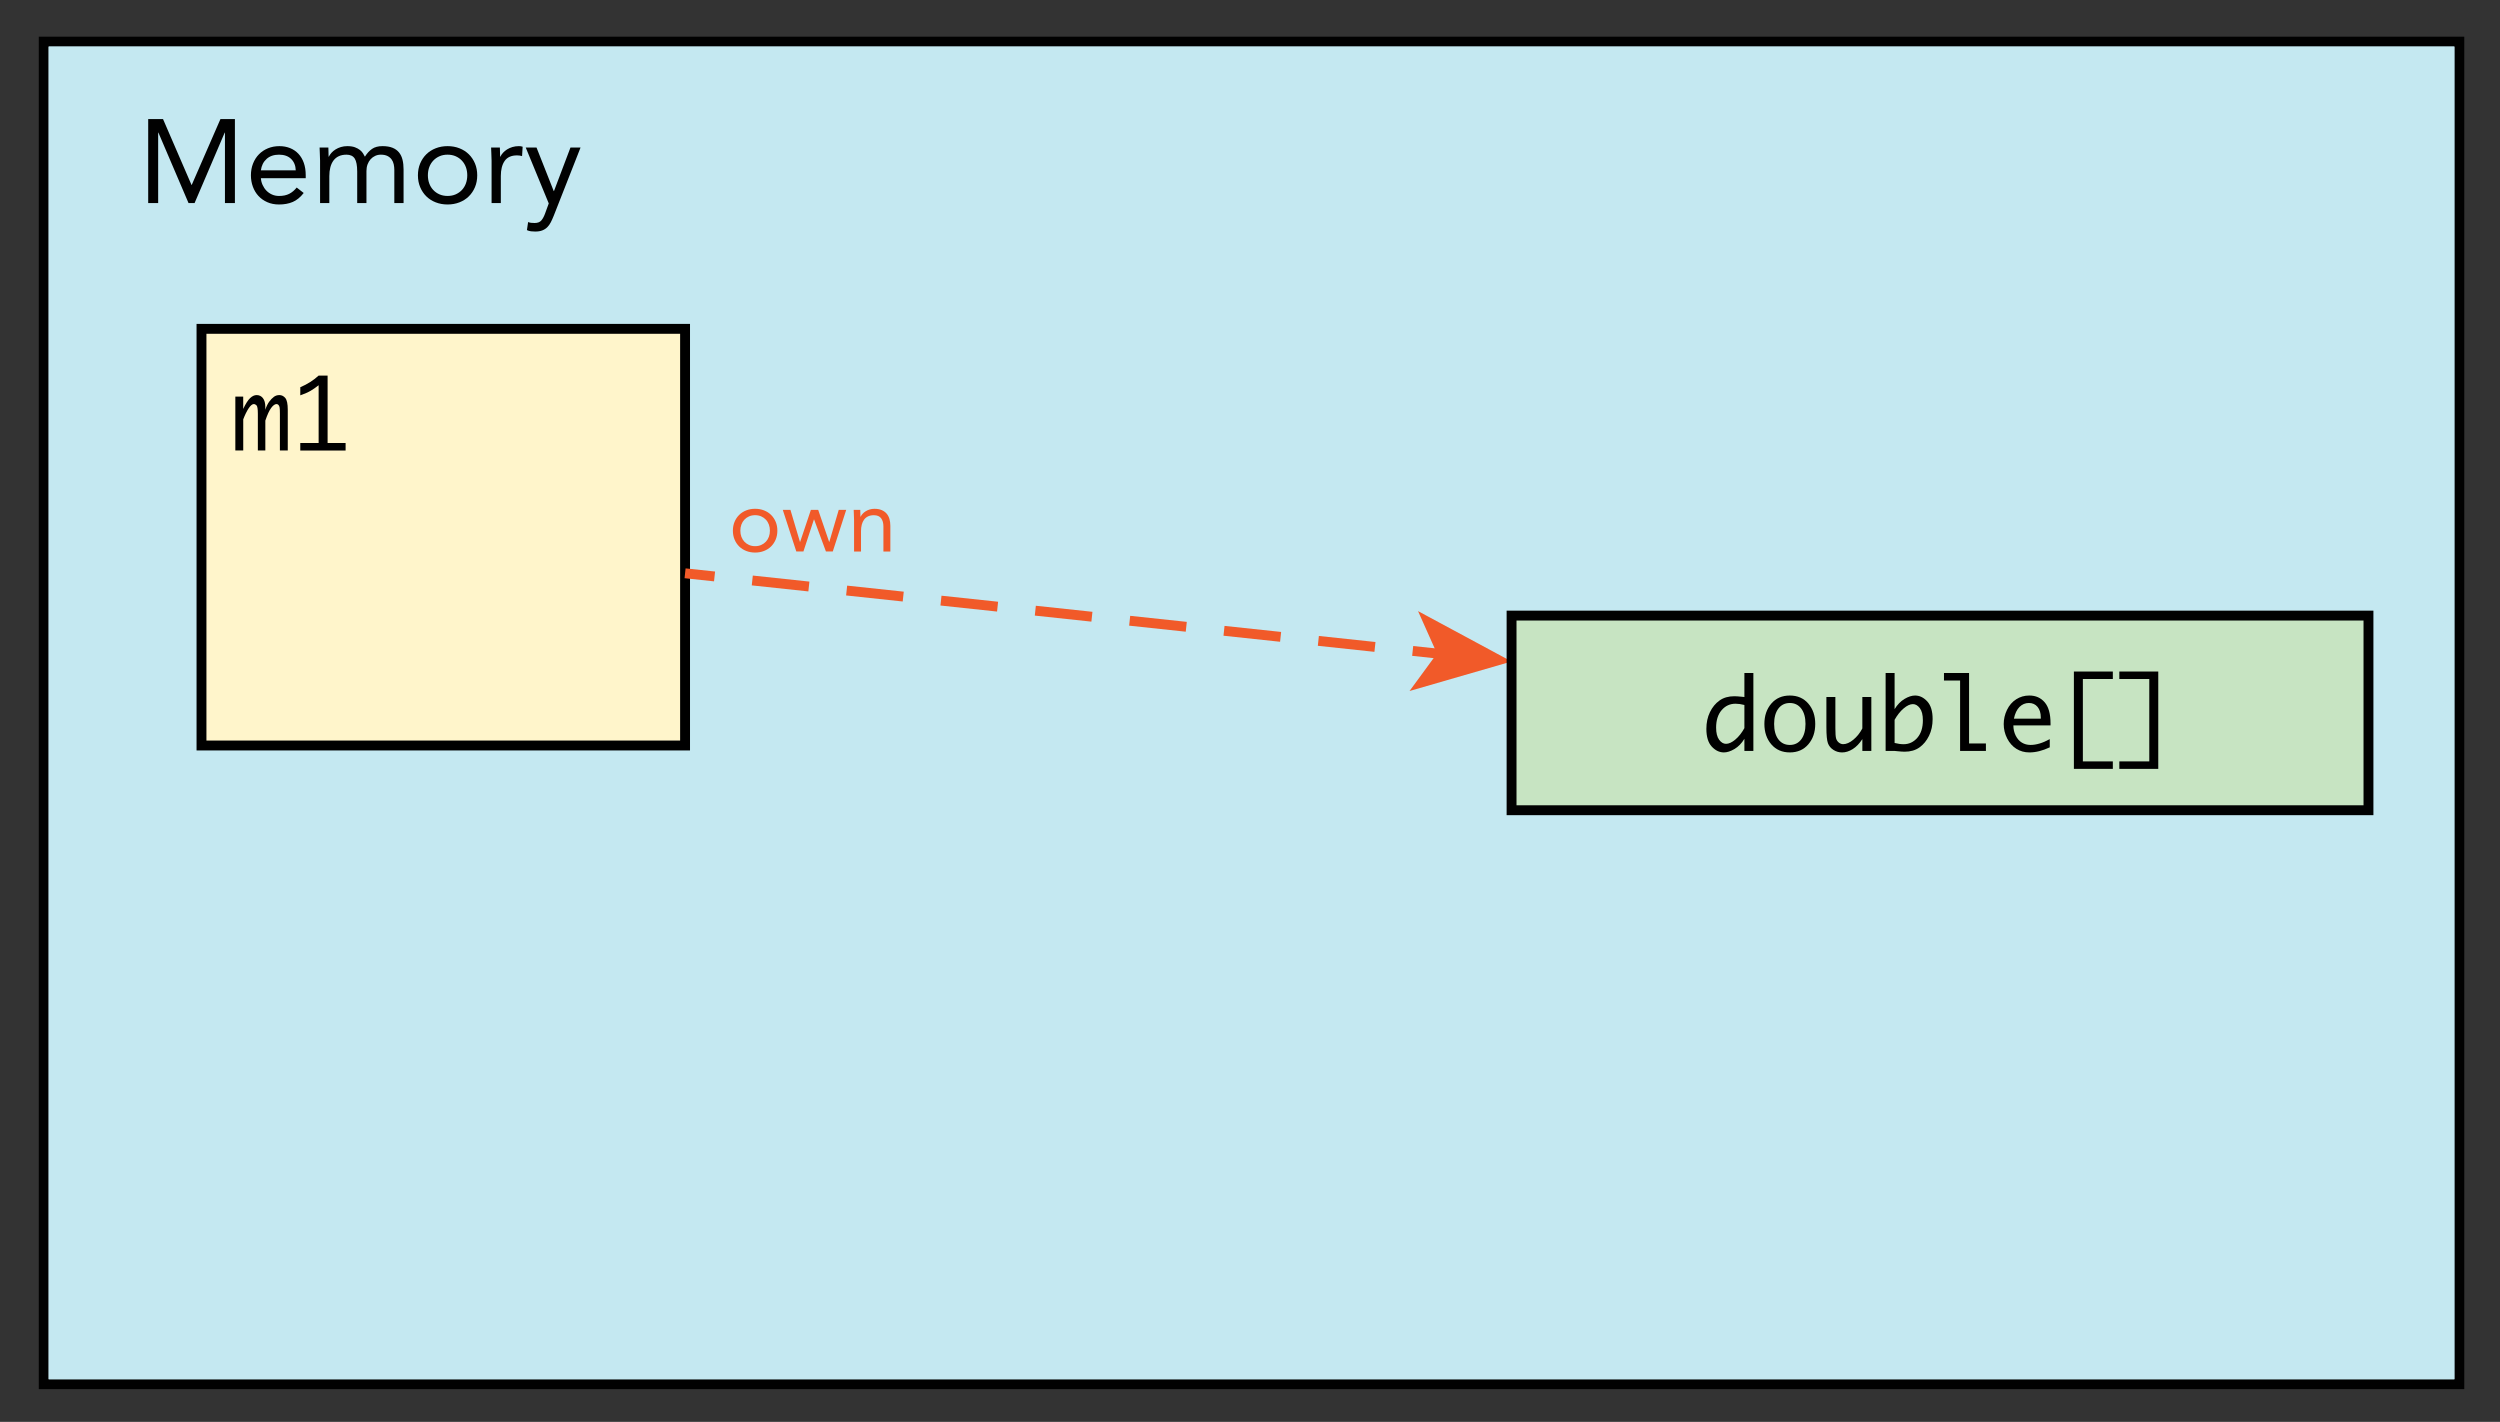 <?xml version="1.0" encoding="utf-8"?>
<!-- Generator: Adobe Illustrator 15.1.0, SVG Export Plug-In . SVG Version: 6.00 Build 0)  -->
<!DOCTYPE svg PUBLIC "-//W3C//DTD SVG 1.1//EN" "http://www.w3.org/Graphics/SVG/1.1/DTD/svg11.dtd">
<svg version="1.1" id="Layer_1" xmlns="http://www.w3.org/2000/svg" xmlns:xlink="http://www.w3.org/1999/xlink" x="0px" y="0px"
	 width="252.923px" height="143.846px" viewBox="0 0 252.923 143.846" enable-background="new 0 0 252.923 143.846"
	 xml:space="preserve">
<rect x="0" y="0" width="252.923" height="143.846" fill="#333333" stroke="none"/>
<g>
	<g>
		<rect x="4.923" y="4.711" fill="#C4E8F1" width="243.385" height="134.827"/>
		
			<rect x="4.923" y="4.711" fill="none" stroke="#010101" stroke-width="2" stroke-miterlimit="10" width="243.385" height="134.827"/>
		<rect x="4.923" y="4.711" fill="#C4E8F1" width="243.385" height="134.827"/>
		<rect x="4.923" y="4.711" fill="#C4E8F1" width="243.385" height="134.827"/>
	</g>
	<g>
		<path fill="#010101" d="M14.993,12.048h1.5l2.88,6.66h0.024l2.904-6.66h1.464v8.496h-1.008v-7.128h-0.024l-3.048,7.128h-0.612
			l-3.048-7.128h-0.024v7.128h-1.008V12.048z"/>
		<path fill="#010101" d="M30.725,19.524c-0.336,0.432-0.704,0.734-1.104,0.906c-0.4,0.172-0.864,0.258-1.392,0.258
			c-0.44,0-0.836-0.078-1.188-0.234c-0.353-0.156-0.65-0.366-0.894-0.63c-0.244-0.264-0.432-0.576-0.564-0.936
			c-0.132-0.36-0.198-0.744-0.198-1.152c0-0.432,0.072-0.83,0.216-1.194c0.144-0.364,0.344-0.676,0.6-0.936
			c0.256-0.26,0.56-0.462,0.912-0.606s0.736-0.216,1.152-0.216c0.392,0,0.752,0.066,1.08,0.198s0.61,0.324,0.846,0.576
			c0.236,0.252,0.418,0.56,0.546,0.924c0.128,0.364,0.192,0.778,0.192,1.242v0.3h-4.536c0.016,0.24,0.074,0.47,0.174,0.69
			c0.1,0.22,0.23,0.412,0.39,0.576c0.16,0.164,0.348,0.294,0.564,0.39c0.216,0.096,0.452,0.144,0.708,0.144
			c0.408,0,0.751-0.072,1.032-0.216c0.28-0.144,0.532-0.356,0.756-0.636L30.725,19.524z M29.921,17.232
			c-0.016-0.48-0.172-0.864-0.468-1.152s-0.704-0.432-1.224-0.432c-0.521,0-0.94,0.144-1.26,0.432s-0.512,0.672-0.576,1.152H29.921z
			"/>
		<path fill="#010101" d="M32.381,16.26c0-0.256-0.008-0.496-0.024-0.72s-0.024-0.428-0.024-0.612h0.888
			c0,0.152,0.004,0.304,0.012,0.456c0.008,0.152,0.012,0.308,0.012,0.468h0.024c0.064-0.136,0.154-0.268,0.27-0.396
			c0.116-0.128,0.254-0.242,0.414-0.342c0.16-0.1,0.34-0.18,0.54-0.24c0.2-0.06,0.416-0.09,0.648-0.09
			c0.304,0,0.558,0.038,0.762,0.114c0.204,0.076,0.374,0.168,0.51,0.276s0.242,0.224,0.318,0.348
			c0.076,0.124,0.138,0.234,0.186,0.33c0.208-0.336,0.448-0.598,0.72-0.786s0.624-0.282,1.056-0.282c0.4,0,0.736,0.054,1.008,0.162
			s0.492,0.264,0.66,0.468s0.288,0.452,0.36,0.744c0.072,0.292,0.108,0.618,0.108,0.978v3.408h-0.936v-3.36
			c0-0.192-0.02-0.38-0.06-0.564s-0.112-0.348-0.216-0.492s-0.244-0.26-0.42-0.348c-0.176-0.088-0.4-0.132-0.672-0.132
			c-0.2,0-0.388,0.04-0.564,0.12c-0.176,0.08-0.33,0.192-0.462,0.336c-0.132,0.144-0.236,0.318-0.312,0.522s-0.114,0.43-0.114,0.678
			v3.24h-0.936v-3.18c0-0.624-0.084-1.066-0.252-1.326c-0.168-0.26-0.444-0.39-0.828-0.39c-0.304,0-0.566,0.052-0.786,0.156
			c-0.22,0.104-0.4,0.252-0.54,0.444c-0.14,0.192-0.244,0.42-0.312,0.684c-0.068,0.264-0.102,0.556-0.102,0.876v2.736h-0.936V16.26z
			"/>
		<path fill="#010101" d="M42.281,17.736c0-0.44,0.076-0.84,0.228-1.2c0.152-0.36,0.36-0.67,0.624-0.93
			c0.264-0.26,0.58-0.462,0.948-0.606c0.368-0.144,0.768-0.216,1.2-0.216s0.832,0.072,1.2,0.216
			c0.368,0.144,0.684,0.346,0.948,0.606c0.264,0.26,0.472,0.57,0.624,0.93c0.152,0.36,0.228,0.76,0.228,1.2s-0.076,0.84-0.228,1.2
			s-0.36,0.67-0.624,0.93c-0.264,0.26-0.58,0.462-0.948,0.606c-0.368,0.144-0.768,0.216-1.2,0.216s-0.832-0.072-1.2-0.216
			c-0.368-0.144-0.684-0.346-0.948-0.606c-0.264-0.26-0.472-0.57-0.624-0.93S42.281,18.176,42.281,17.736z M43.289,17.736
			c0,0.296,0.046,0.57,0.138,0.822s0.226,0.472,0.402,0.66c0.176,0.188,0.386,0.336,0.63,0.444c0.244,0.108,0.518,0.162,0.822,0.162
			s0.578-0.054,0.822-0.162c0.244-0.108,0.454-0.256,0.63-0.444c0.176-0.188,0.31-0.408,0.402-0.66s0.138-0.526,0.138-0.822
			c0-0.296-0.046-0.57-0.138-0.822s-0.226-0.472-0.402-0.66c-0.176-0.188-0.386-0.336-0.63-0.444
			c-0.244-0.108-0.518-0.162-0.822-0.162s-0.578,0.054-0.822,0.162c-0.244,0.108-0.454,0.256-0.63,0.444
			c-0.176,0.188-0.31,0.408-0.402,0.66S43.289,17.44,43.289,17.736z"/>
		<path fill="#010101" d="M49.733,16.26c0-0.256-0.008-0.496-0.024-0.72s-0.024-0.428-0.024-0.612h0.888
			c0,0.152,0.004,0.304,0.012,0.456c0.008,0.152,0.012,0.308,0.012,0.468h0.024c0.064-0.136,0.154-0.268,0.27-0.396
			c0.116-0.128,0.254-0.242,0.414-0.342c0.16-0.1,0.34-0.18,0.54-0.24c0.2-0.06,0.416-0.09,0.648-0.09
			c0.064,0,0.128,0.004,0.192,0.012c0.064,0.008,0.128,0.024,0.192,0.048l-0.06,0.948c-0.16-0.048-0.328-0.072-0.504-0.072
			c-0.576,0-0.994,0.186-1.254,0.558s-0.39,0.882-0.39,1.53v2.736h-0.936V16.26z"/>
		<path fill="#010101" d="M56.021,21.829c-0.096,0.24-0.194,0.458-0.294,0.654c-0.1,0.196-0.22,0.364-0.36,0.504
			s-0.308,0.248-0.504,0.324c-0.196,0.076-0.434,0.114-0.714,0.114c-0.136,0-0.278-0.008-0.426-0.024s-0.286-0.056-0.414-0.12
			l0.12-0.816c0.096,0.04,0.196,0.066,0.3,0.078c0.104,0.012,0.224,0.018,0.36,0.018c0.304,0,0.528-0.084,0.672-0.252
			s0.268-0.392,0.372-0.672l0.384-1.056l-2.328-5.652h1.092l1.74,4.404h0.024l1.668-4.404h1.02L56.021,21.829z"/>
	</g>
</g>
<g>
	<rect x="20.385" y="33.269" fill="#FFF5CB" stroke="#000000" stroke-miterlimit="10" width="48.923" height="42.153"/>
	<g>
		<path d="M23.809,45.576v-5.454h0.796v1.25c0.25-0.53,0.484-0.896,0.701-1.099s0.436-0.303,0.657-0.303
			c0.264,0,0.476,0.104,0.637,0.311c0.161,0.206,0.242,0.5,0.242,0.881v0.293c0.107-0.332,0.237-0.602,0.388-0.809
			c0.151-0.206,0.309-0.371,0.471-0.492c0.163-0.123,0.35-0.184,0.562-0.184c0.234,0,0.435,0.1,0.601,0.298s0.249,0.594,0.249,1.187
			v4.121h-0.796v-3.726c0-0.306-0.01-0.515-0.029-0.628c-0.02-0.111-0.059-0.197-0.117-0.256s-0.122-0.088-0.19-0.088
			c-0.169,0-0.351,0.129-0.544,0.389c-0.194,0.258-0.392,0.688-0.593,1.286v3.022h-0.757v-3.721c0-0.481-0.047-0.765-0.142-0.85
			s-0.18-0.127-0.255-0.127c-0.167,0-0.345,0.145-0.536,0.435c-0.191,0.29-0.374,0.661-0.546,1.113v3.149H23.809z"/>
		<path d="M32.236,44.819v-5.845c-0.273,0.217-0.539,0.401-0.796,0.554s-0.61,0.308-1.06,0.467v-0.82
			c0.713-0.303,1.332-0.695,1.855-1.177h0.908v6.821h1.821v0.757h-4.585v-0.757H32.236z"/>
	</g>
</g>
<g>
	<g>
		<line fill="none" stroke="#F15A29" stroke-miterlimit="10" x1="69.308" y1="58" x2="72.291" y2="58.318"/>
		
			<line fill="none" stroke="#F15A29" stroke-miterlimit="10" stroke-dasharray="5.759,3.84" x1="76.108" y1="58.726" x2="141.011" y2="65.652"/>
		<line fill="none" stroke="#F15A29" stroke-miterlimit="10" x1="142.92" y1="65.855" x2="145.903" y2="66.174"/>
		<g>
			<polygon fill="#F15A29" points="152.924,66.923 142.6,69.91 145.378,66.118 143.462,61.826 			"/>
		</g>
	</g>
</g>
<g>
	<path fill="#F15A29" d="M74.145,53.688c0-0.33,0.057-0.63,0.171-0.9c0.114-0.27,0.27-0.502,0.468-0.698
		c0.198-0.195,0.435-0.346,0.711-0.455c0.276-0.108,0.576-0.162,0.9-0.162c0.324,0,0.624,0.054,0.9,0.162
		c0.276,0.108,0.513,0.26,0.711,0.455c0.198,0.195,0.354,0.428,0.468,0.698s0.171,0.57,0.171,0.9s-0.057,0.63-0.171,0.9
		s-0.27,0.502-0.468,0.698c-0.198,0.195-0.435,0.346-0.711,0.454c-0.276,0.108-0.576,0.162-0.9,0.162
		c-0.324,0-0.624-0.054-0.9-0.162c-0.276-0.108-0.513-0.259-0.711-0.454c-0.198-0.195-0.354-0.428-0.468-0.698
		C74.202,54.318,74.145,54.019,74.145,53.688z M74.901,53.688c0,0.222,0.034,0.427,0.104,0.617c0.069,0.189,0.169,0.354,0.301,0.495
		c0.132,0.141,0.29,0.252,0.473,0.333c0.183,0.081,0.388,0.122,0.616,0.122s0.434-0.041,0.617-0.122s0.34-0.192,0.473-0.333
		c0.132-0.141,0.232-0.306,0.301-0.495c0.069-0.189,0.104-0.395,0.104-0.617s-0.035-0.428-0.104-0.617s-0.169-0.354-0.301-0.495
		c-0.132-0.141-0.29-0.252-0.473-0.333c-0.183-0.081-0.389-0.122-0.617-0.122s-0.434,0.041-0.616,0.122
		c-0.183,0.081-0.341,0.192-0.473,0.333c-0.132,0.141-0.232,0.306-0.301,0.495C74.935,53.261,74.901,53.466,74.901,53.688z"/>
	<path fill="#F15A29" d="M84.252,55.794h-0.693l-1.197-3.24h-0.018l-1.062,3.24h-0.72l-1.368-4.212h0.774l0.963,3.24h0.018
		l1.089-3.24h0.738l1.107,3.24h0.018l0.954-3.24h0.756L84.252,55.794z"/>
	<path fill="#F15A29" d="M86.403,52.582c0-0.192-0.006-0.372-0.018-0.54s-0.018-0.321-0.018-0.459h0.666
		c0,0.114,0.003,0.228,0.009,0.342c0.006,0.114,0.009,0.231,0.009,0.351h0.018c0.048-0.102,0.115-0.201,0.203-0.297
		c0.087-0.096,0.19-0.182,0.311-0.256c0.12-0.075,0.255-0.135,0.405-0.18s0.312-0.067,0.486-0.067c0.276,0,0.515,0.042,0.716,0.126
		c0.201,0.084,0.367,0.201,0.5,0.351c0.132,0.15,0.229,0.332,0.292,0.544s0.094,0.445,0.094,0.697v2.601h-0.702v-2.529
		c0-0.354-0.078-0.633-0.234-0.837c-0.156-0.204-0.399-0.306-0.729-0.306c-0.228,0-0.424,0.039-0.589,0.117
		c-0.165,0.078-0.3,0.189-0.405,0.333c-0.105,0.144-0.183,0.315-0.234,0.513c-0.051,0.198-0.076,0.417-0.076,0.657v2.052h-0.702
		V52.582z"/>
</g>
<g>
	<rect x="152.924" y="62.279" fill="#C7E4C2" stroke="#010101" stroke-miterlimit="10" width="86.692" height="19.691"/>
	<g>
		<path d="M176.479,74.744c-0.277,0.456-0.61,0.8-1,1.031s-0.747,0.347-1.073,0.347c-0.456,0-0.865-0.197-1.229-0.591
			c-0.363-0.394-0.545-0.991-0.545-1.792c0-0.632,0.12-1.195,0.362-1.692c0.24-0.496,0.563-0.889,0.967-1.176
			c0.404-0.289,0.905-0.433,1.502-0.433c0.172,0,0.434,0.018,0.781,0.054c0.053,0.007,0.131,0.015,0.235,0.024V68.09h0.908v7.881
			h-0.908V74.744z M176.479,73.664v-2.342c-0.323-0.085-0.623-0.127-0.899-0.127c-0.562,0-1.028,0.217-1.402,0.65
			c-0.373,0.434-0.56,1.023-0.56,1.77c0,0.541,0.103,0.949,0.306,1.225s0.436,0.413,0.697,0.413c0.283,0,0.596-0.144,0.939-0.431
			C175.902,74.536,176.209,74.149,176.479,73.664z"/>
		<path d="M181.076,76.122c-0.779,0-1.404-0.272-1.873-0.817c-0.468-0.546-0.702-1.233-0.702-2.063s0.234-1.517,0.702-2.061
			c0.469-0.544,1.094-0.815,1.873-0.815c0.777,0,1.4,0.271,1.869,0.815c0.468,0.544,0.702,1.23,0.702,2.061
			s-0.234,1.518-0.702,2.063C182.477,75.85,181.854,76.122,181.076,76.122z M181.076,75.365c0.484,0,0.869-0.188,1.156-0.566
			c0.285-0.378,0.429-0.896,0.429-1.558c0-0.657-0.144-1.175-0.429-1.553c-0.287-0.378-0.672-0.566-1.156-0.566
			c-0.486,0-0.874,0.188-1.16,0.566c-0.285,0.378-0.429,0.896-0.429,1.553c0,0.661,0.144,1.18,0.429,1.558
			C180.202,75.177,180.59,75.365,181.076,75.365z"/>
		<path d="M189.321,70.517v5.454h-0.908v-1.196c-0.293,0.449-0.618,0.786-0.977,1.011s-0.716,0.337-1.074,0.337
			c-0.319,0-0.611-0.085-0.876-0.257c-0.266-0.17-0.451-0.395-0.555-0.674c-0.104-0.277-0.156-0.82-0.156-1.628v-3.047h0.908v3.159
			c0,0.524,0.025,0.87,0.076,1.037c0.05,0.168,0.143,0.306,0.277,0.413c0.136,0.107,0.281,0.161,0.438,0.161
			c0.318,0,0.662-0.15,1.027-0.451c0.367-0.302,0.67-0.682,0.911-1.141v-3.179H189.321z"/>
		<path d="M191.675,71.743c0.28-0.456,0.614-0.8,1.001-1.031s0.744-0.347,1.069-0.347c0.456,0,0.866,0.197,1.23,0.591
			s0.547,0.991,0.547,1.792c0,0.632-0.121,1.195-0.364,1.691c-0.242,0.497-0.564,0.889-0.969,1.178
			c-0.404,0.287-0.903,0.432-1.499,0.432c-0.169,0-0.43-0.018-0.781-0.054c-0.052-0.007-0.13-0.015-0.234-0.024h-0.908V68.09h0.908
			V71.743z M191.675,72.823v2.342c0.329,0.085,0.632,0.127,0.908,0.127c0.55,0,1.013-0.216,1.39-0.647
			c0.375-0.432,0.563-1.022,0.563-1.772c0-0.544-0.103-0.953-0.308-1.227c-0.205-0.274-0.438-0.411-0.698-0.411
			c-0.283,0-0.595,0.144-0.935,0.431C192.255,71.951,191.948,72.338,191.675,72.823z"/>
		<path d="M198.301,75.971v-7.124h-1.631V68.09h2.539v7.124h1.704v0.757H198.301z"/>
		<path d="M207.373,75.607c-0.727,0.343-1.412,0.515-2.061,0.515c-0.492,0-0.932-0.122-1.318-0.366
			c-0.387-0.243-0.697-0.593-0.93-1.046c-0.233-0.454-0.35-0.939-0.35-1.456c0-0.498,0.111-0.977,0.332-1.435
			c0.221-0.459,0.531-0.815,0.928-1.071c0.396-0.255,0.84-0.383,1.328-0.383c0.648,0,1.168,0.23,1.561,0.692
			c0.392,0.461,0.588,1.173,0.588,2.135v0.195h-3.76c0,0.379,0.079,0.725,0.236,1.038c0.158,0.312,0.365,0.548,0.623,0.704
			c0.258,0.157,0.551,0.235,0.879,0.235c0.586,0,1.234-0.195,1.943-0.587V75.607z M203.745,72.709h2.72v-0.132
			c0-0.444-0.109-0.798-0.327-1.061s-0.509-0.395-0.874-0.395c-0.367,0-0.686,0.134-0.955,0.401
			C204.041,71.791,203.853,72.187,203.745,72.709z"/>
		<path d="M209.814,77.787v-9.849h3.94v0.757h-3.032v8.335h3.032v0.757H209.814z"/>
		<path d="M218.35,67.938v9.849h-3.94V77.03h3.032v-8.335h-3.032v-0.757H218.35z"/>
	</g>
</g>
</svg>
